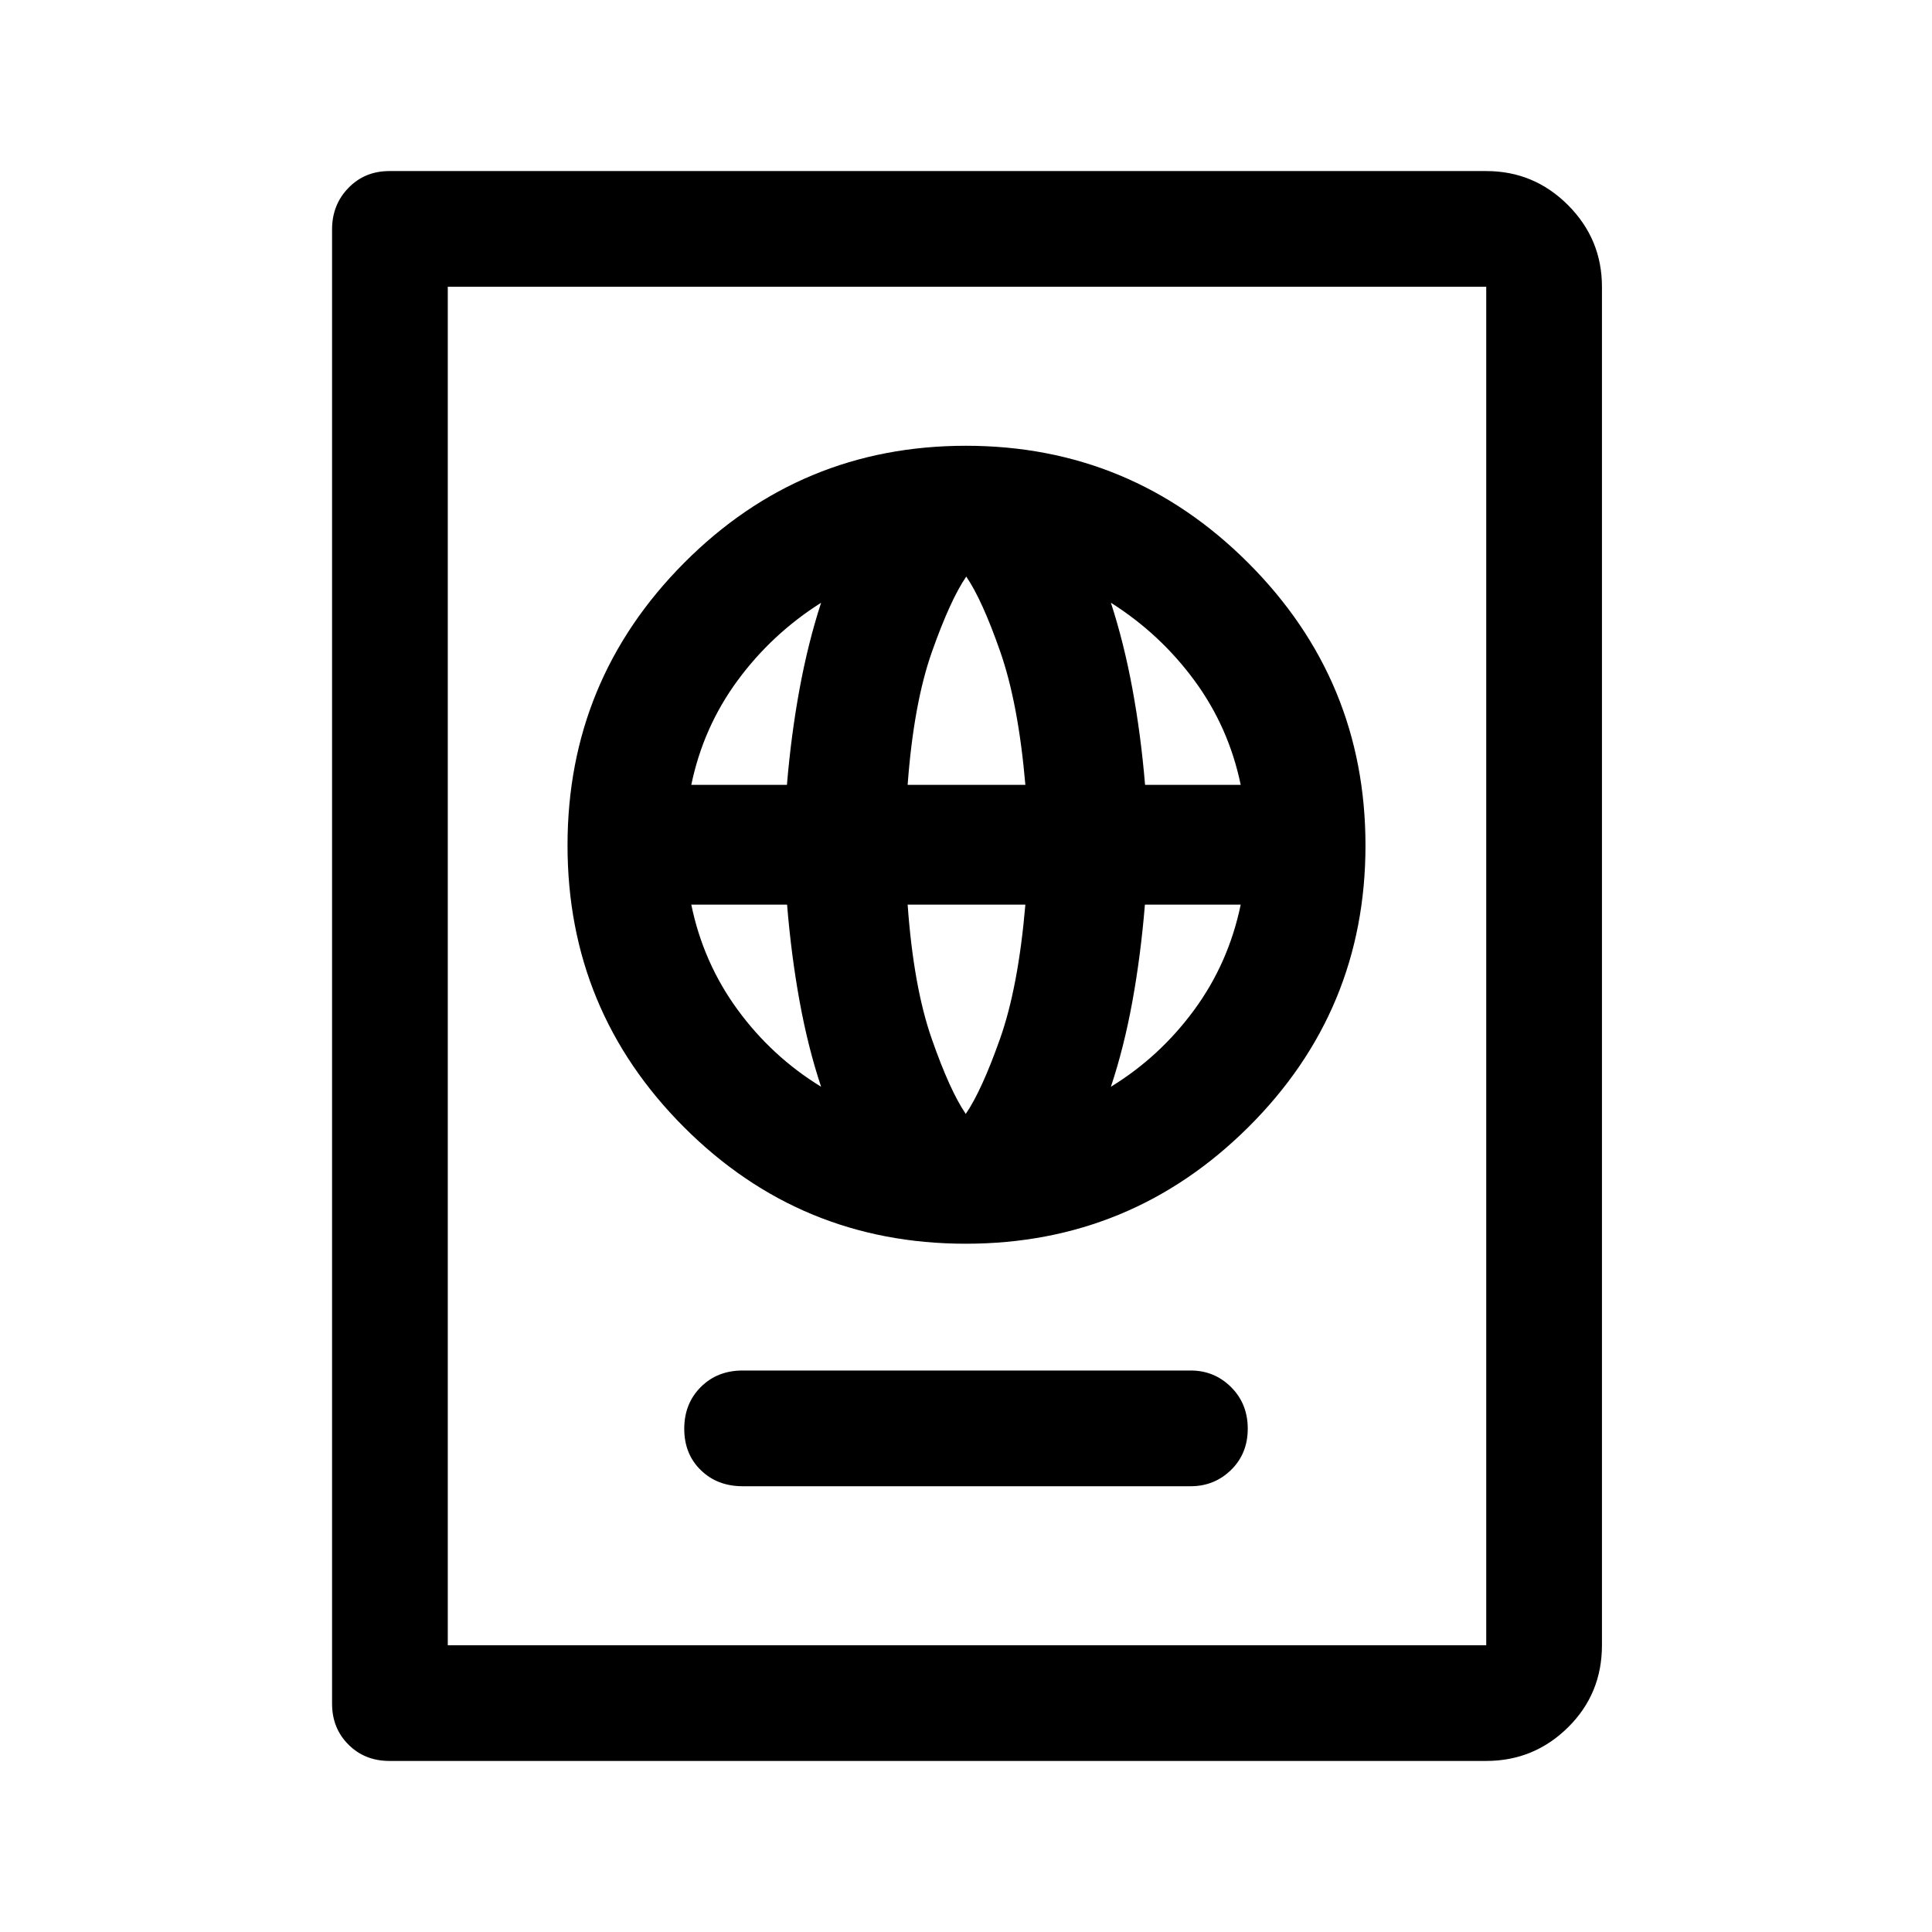 <svg xmlns="http://www.w3.org/2000/svg" height="48" viewBox="0 -960 960 960" width="48"><path d="M369-221.5h222.64q11.78 0 20.07-8.1 8.29-8.11 8.29-20.5 0-12.4-8.29-20.65-8.29-8.25-20.07-8.25H369q-12.57 0-20.78 8.2-8.22 8.21-8.22 20.75 0 12.55 8.22 20.55 8.21 8 20.78 8ZM479.88-342q82.12 0 140.37-57.88t58.25-140q0-82.12-58.22-140.37-58.21-58.25-140.33-58.25t-140.04 58.22Q282-622.07 282-539.95t57.88 140.04q57.88 57.91 140 57.91Zm0-64.5Q472-418 462.96-443.86q-9.03-25.86-11.96-66.64h58.5q-3.5 41-12.62 66.75t-17 37.25ZM408-420q-24.5-15-41.54-38.35-17.04-23.34-22.96-52.15h47.59q2.08 25.36 6.25 48.18Q401.5-439.5 408-420Zm144 0q6.5-19.5 10.66-42.32t6.24-48.18h47.6q-6 29-23.1 52.31Q576.29-434.88 552-420ZM343.5-570q5.92-28.61 22.96-51.81Q383.5-645 408-660.5q-6.5 20-10.7 42.82-4.2 22.82-6.28 47.68H343.5Zm107.5 0q3-40.5 12.12-66.25t17-37.25Q488-662 497-636.25T509.5-570H451Zm117.98 0q-2.08-24.86-6.28-47.68T552-660.5q24.5 15.5 41.54 38.69 17.04 23.2 22.96 51.81h-47.52ZM193.5-85q-12.25 0-20.37-8.13-8.13-8.12-8.13-20.37V-846q0-12.25 8.13-20.63 8.12-8.37 20.37-8.37h545q23.72 0 40.61 16.89T796-817.5v675q0 24.19-16.89 40.84Q762.22-85 738.5-85h-545Zm29-57.5h516v-675h-516v675Zm0 0v-675 675Z"/></svg>